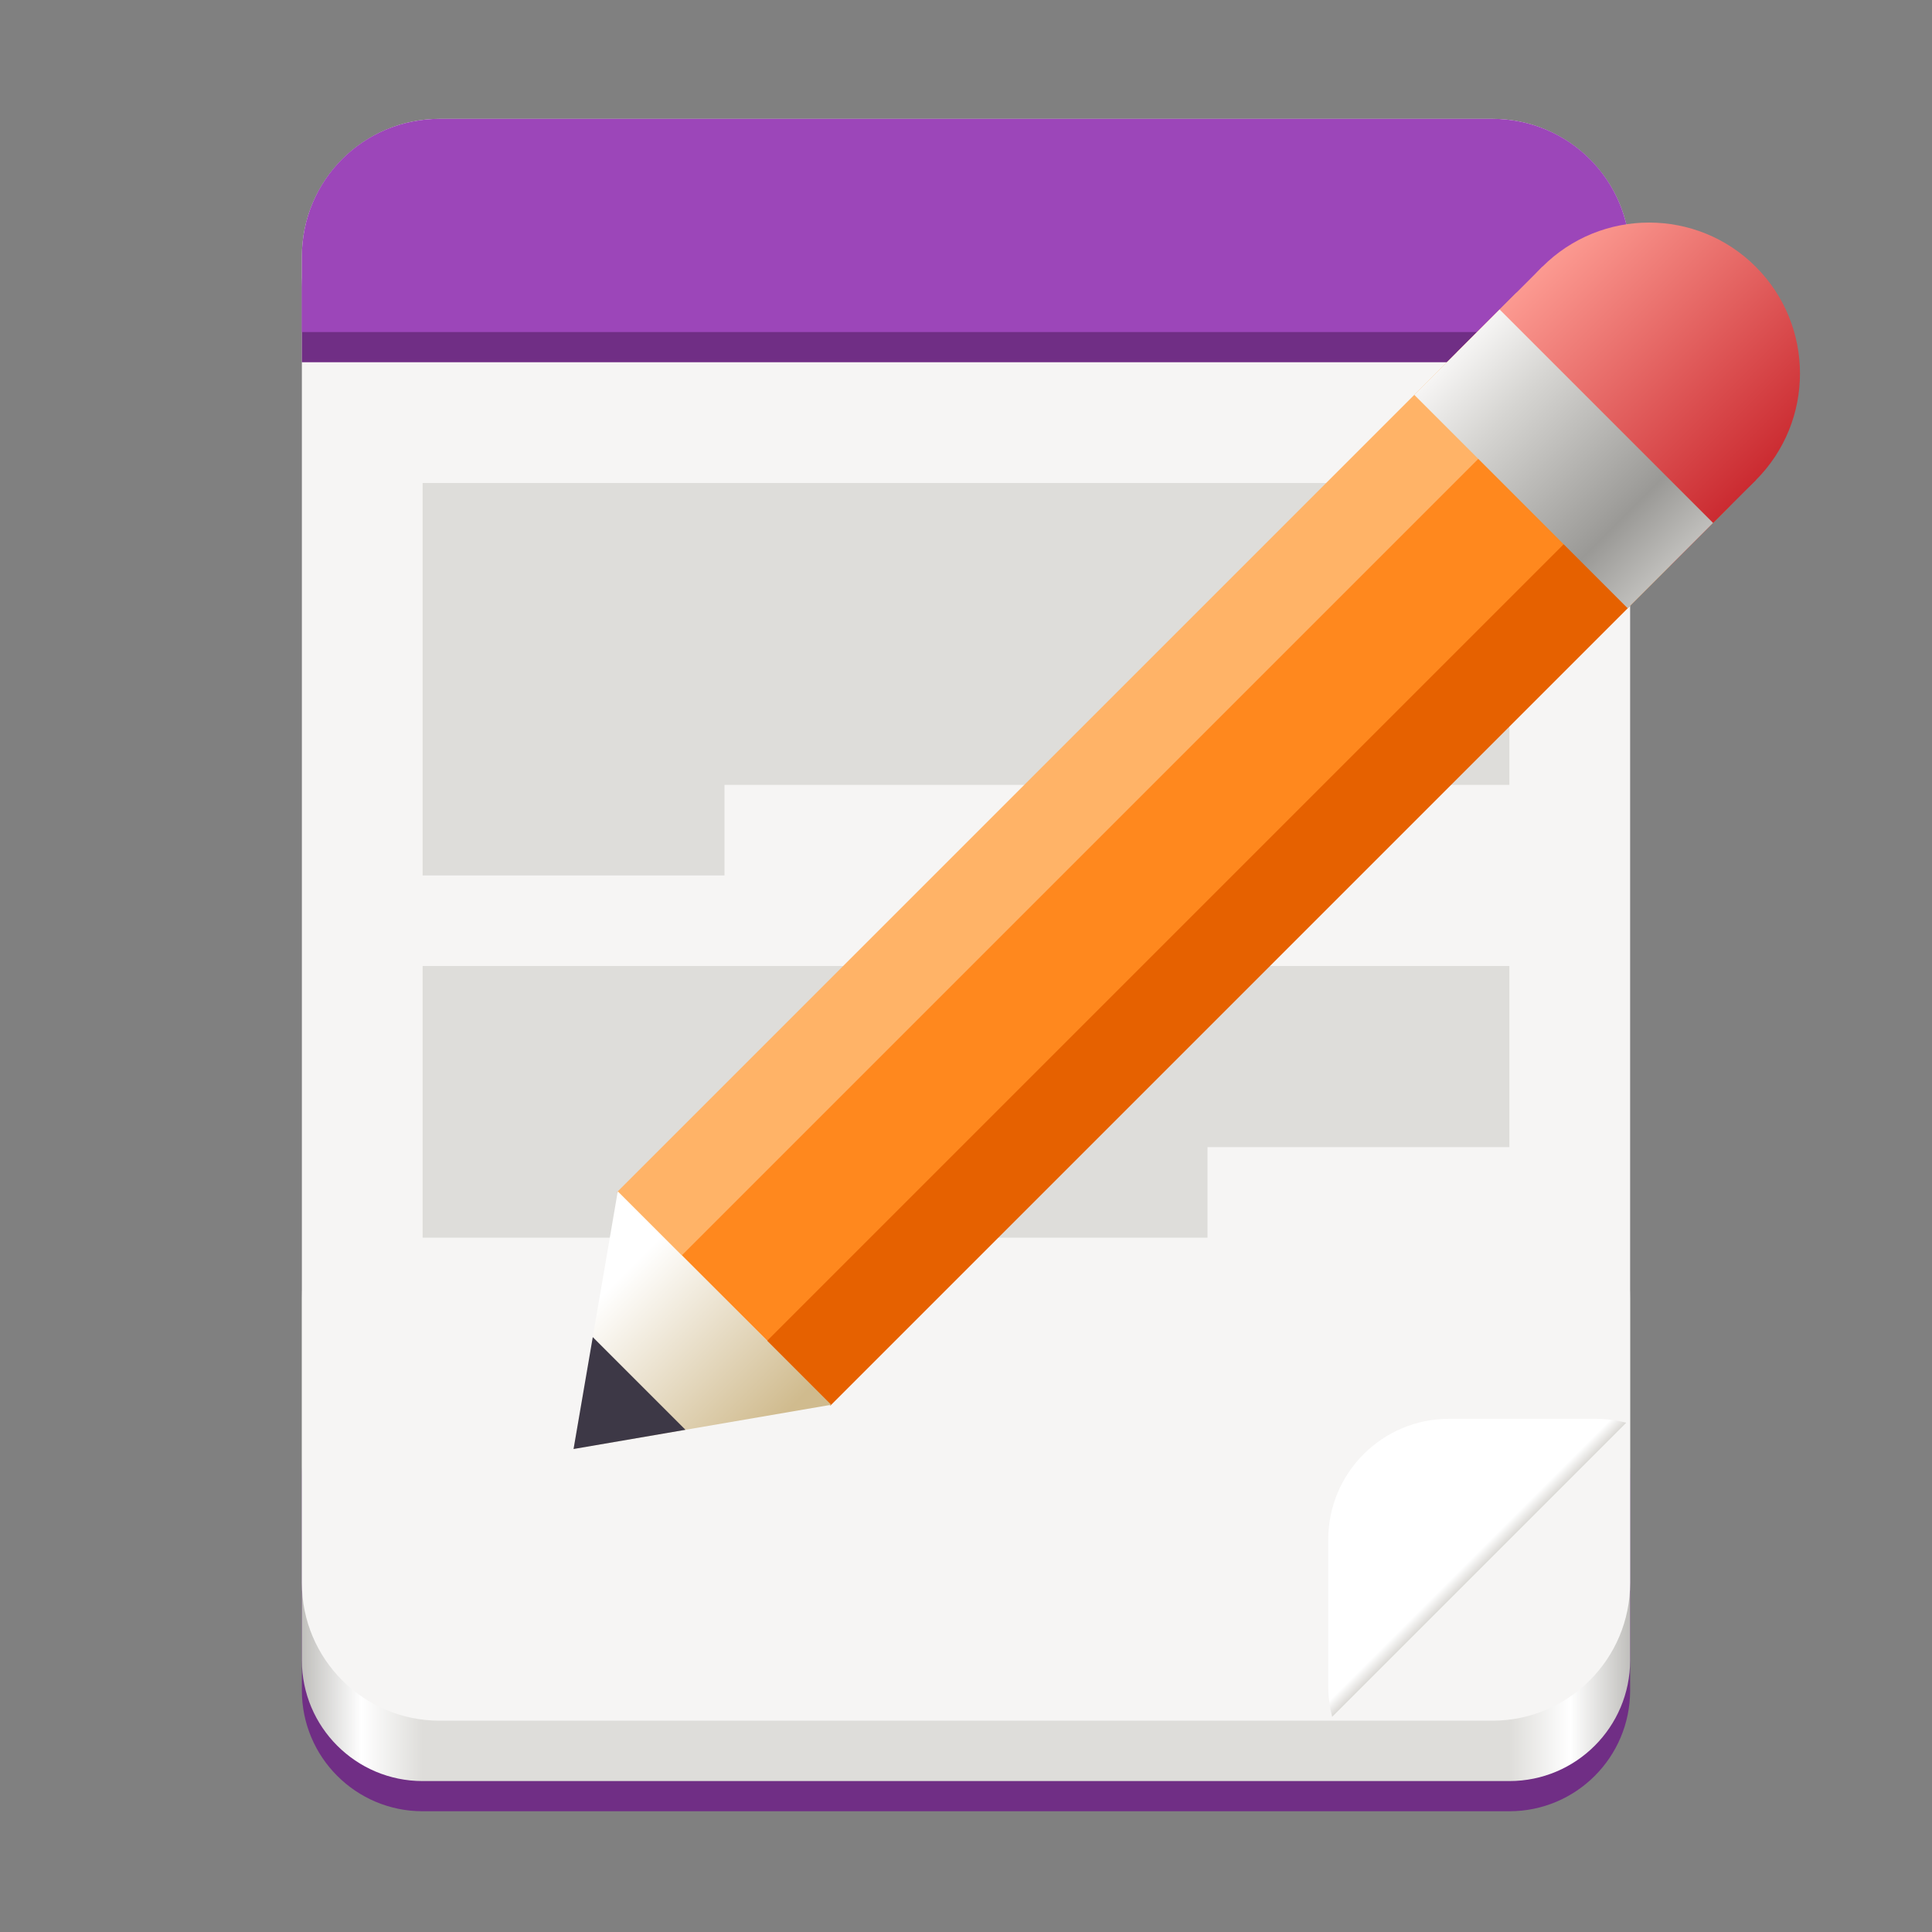<?xml version="1.0" encoding="UTF-8" standalone="no"?>
<svg
   height="128px"
   viewBox="0 0 128 128"
   width="128px"
   version="1.1"
   id="svg83"
   sodipodi:docname="purple.svg"
   inkscape:version="1.2.2 (b0a8486541, 2022-12-01)"
   xmlns:inkscape="http://www.inkscape.org/namespaces/inkscape"
   xmlns:sodipodi="http://sodipodi.sourceforge.net/DTD/sodipodi-0.dtd"
   xmlns:xlink="http://www.w3.org/1999/xlink"
   xmlns="http://www.w3.org/2000/svg"
   xmlns:svg="http://www.w3.org/2000/svg">
  <rect x="0" y="0" width="128" height="128" fill="#808080" stroke="none"/>
  <defs
     id="defs87" />
  <sodipodi:namedview
     id="namedview85"
     pagecolor="#ffffff"
     bordercolor="#000000"
     borderopacity="0.25"
     inkscape:showpageshadow="2"
     inkscape:pageopacity="0.0"
     inkscape:pagecheckerboard="0"
     inkscape:deskcolor="#d1d1d1"
     showgrid="false"
     inkscape:zoom="3.828125"
     inkscape:cx="68.571429"
     inkscape:cy="16.84898"
     inkscape:window-width="1536"
     inkscape:window-height="795"
     inkscape:window-x="0"
     inkscape:window-y="0"
     inkscape:window-maximized="1"
     inkscape:current-layer="svg83" />
  <linearGradient
     id="a"
     gradientTransform="matrix(-1 0 0 -1 136 -174)"
     gradientUnits="userSpaceOnUse"
     x1="28"
     x2="116"
     y1="-276"
     y2="-276">
    <stop
       offset="0"
       stop-color="#c0bfbc"
       id="stop2" />
    <stop
       offset="0.045"
       stop-color="#ffffff"
       id="stop4" />
    <stop
       offset="0.091"
       stop-color="#deddda"
       id="stop6" />
    <stop
       offset="0.909"
       stop-color="#deddda"
       id="stop8" />
    <stop
       offset="0.955"
       stop-color="#ffffff"
       id="stop10" />
    <stop
       offset="1"
       stop-color="#c0bfbc"
       id="stop12" />
  </linearGradient>
  <clipPath
     id="b">
    <path
       d="m 88 94 h 20 v 20 h -20 z m 0 0"
       id="path15" />
  </clipPath>
  <clipPath
     id="c">
    <path
       d="m 108 94 l -20 20 h -5.715 v -25.715 h 25.715 z m 0 0"
       id="path18" />
  </clipPath>
  <linearGradient
     id="d"
     gradientTransform="matrix(0 0.179 0.179 0 84.429 42.571)"
     gradientUnits="userSpaceOnUse"
     x1="344"
     x2="340"
     y1="76"
     y2="72">
    <stop
       offset="0"
       stop-color="#d5d3cf"
       id="stop21" />
    <stop
       offset="1"
       stop-color="#ffffff"
       id="stop23" />
  </linearGradient>
  <linearGradient
     id="e"
     gradientUnits="userSpaceOnUse">
    <stop
       offset="0"
       stop-color="#fc9a91"
       id="stop26" />
    <stop
       offset="1"
       stop-color="#cb2b31"
       id="stop28" />
  </linearGradient>
  <linearGradient
     id="f"
     gradientTransform="matrix(0.6 0.6 0.707 -0.707 295.74 128.474)"
     x1="-253.63"
     x2="-230.06"
     xlink:href="#e"
     y1="-56.518"
     y2="-56.518" />
  <linearGradient
     id="g"
     gradientTransform="matrix(0.6 0.6 0.707 -0.707 294.326 129.888)"
     x1="-253.63"
     x2="-230.06"
     xlink:href="#e"
     y1="-56.518"
     y2="-56.518" />
  <linearGradient
     id="h"
     gradientTransform="matrix(0.39 -0.13 0.13 -0.39 -2.964 65.148)"
     gradientUnits="userSpaceOnUse"
     x1="181.677"
     x2="143.246"
     y1="-139.479"
     y2="-101.048">
    <stop
       offset="0"
       stop-color="#d0bb8e"
       id="stop33" />
    <stop
       offset="1"
       stop-color="#ffffff"
       id="stop35" />
  </linearGradient>
  <linearGradient
     id="i"
     gradientTransform="matrix(0.6 0.6 0.707 -0.707 294.326 129.888)"
     gradientUnits="userSpaceOnUse"
     x1="-230.06"
     x2="-253.63"
     y1="-64.518"
     y2="-64.518">
    <stop
       offset="0"
       stop-color="#c0bfbc"
       id="stop38" />
    <stop
       offset="0.223"
       stop-color="#9a9996"
       id="stop40" />
    <stop
       offset="0.744"
       stop-color="#d6d5d2"
       id="stop42" />
    <stop
       offset="1"
       stop-color="#f6f5f4"
       id="stop44" />
  </linearGradient>
  <path
     d="m 100 120 h -72 c -4.418 0 -8 -3.582 -8 -8 v -14.25 c 0 -4.418 3.582 -8 8 -8 h 72 c 4.418 0 8 3.582 8 8 v 14.25 c 0 4.418 -3.582 8 -8 8 z m 0 0"
     fill="#1a5fb4"
     id="path47"
     style="fill:#702e85;fill-opacity:1" />
  <path
     d="m 100 118 h -72 c -4.418 0 -8 -3.582 -8 -8 v -24 c 0 -4.418 3.582 -8 8 -8 h 72 c 4.418 0 8 3.582 8 8 v 24 c 0 4.418 -3.582 8 -8 8 z m 0 0"
     fill="url(#a)"
     id="path49" />
  <path
     d="m 98.875 114 h -69.75 c -5.039 0 -9.125 -4.086 -9.125 -9.125 v -87.875 c 0 -5.039 4.086 -9.125 9.125 -9.125 h 69.75 c 5.039 0 9.125 4.086 9.125 9.125 v 87.875 c 0 5.039 -4.086 9.125 -9.125 9.125 z m 0 0"
     fill="#f6f5f4"
     id="path51" />
  <g
     clip-path="url(#b)"
     id="g57">
    <g
       clip-path="url(#c)"
       id="g55">
      <path
         d="m 88 102 v 9.715 c 0 4.418 3.582 8 8 8 h 9.715 c 4.418 0 8 -3.582 8 -8 v -9.715 c 0 -4.418 -3.582 -8 -8 -8 h -9.715 c -4.418 0 -8 3.582 -8 8 z m 0 0"
         fill="url(#d)"
         id="path53" />
    </g>
  </g>
  <path
     d="m 29.125 9.875 c -5.055 0 -9.125 4.07 -9.125 9.125 v 5 h 85.324 c 0.93 0 1.828 -0.141 2.676 -0.398 v -4.602 c 0 -5.055 -4.07 -9.125 -9.125 -9.125 z m 0 0"
     fill="#1a5fb4"
     id="path59"
     style="fill:#702e85;fill-opacity:1" />
  <path
     d="m 29.125 7.875 c -5.055 0 -9.125 4.07 -9.125 9.125 v 5 h 85.324 c 0.93 0 1.828 -0.141 2.676 -0.398 v -4.602 c 0 -5.055 -4.07 -9.125 -9.125 -9.125 z m 0 0"
     fill="#3584e4"
     id="path61"
     style="fill:#9c46b9;fill-opacity:1" />
  <path
     d="m 48 52 v 6 h -20 v -26 h 72 v 20 z m 0 0"
     fill="#deddda"
     id="path63" />
  <path
     d="m 80 76 v 6 h -52 v -18 h 72 v 12 z m 0 0"
     fill="#deddda"
     id="path65" />
  <path
     d="m 42.344 80.344 l 11.312 11.312 l 59.598 -59.598 l -11.312 -11.312 z m 0 0"
     fill="#ff881e"
     id="path67" />
  <path
     d="m 50.777 88.879 l 4.242 4.242 l 59.598 -59.598 l -4.242 -4.242 z m 0 0"
     fill="#e66100"
     id="path69" />
  <path
     d="m 45.121 83.223 l -4.242 -4.242 l 59.598 -59.598 l 4.242 4.242 z m 0 0"
     fill="#ffb367"
     id="path71" />
  <path
     d="m 96.527 23.332 l 14.141 14.141 l 5.656 -5.656 l -14.141 -14.141 z m 0 0"
     fill="url(#f)"
     id="path73" />
  <path
     d="m 116.324 31.816 c 3.906 -3.906 3.906 -10.238 0 -14.141 c -3.902 -3.906 -10.234 -3.906 -14.141 0 c -3.906 3.902 -3.906 10.234 0 14.141 s 10.238 3.906 14.141 0 z m 0 0"
     fill="url(#g)"
     id="path75" />
  <path
     d="m 38 96 l 17.07 -2.93 l -14.141 -14.141 z m 0 0"
     fill="url(#h)"
     id="path77" />
  <path
     d="m 38 96 l 7.414 -1.273 l -6.141 -6.141 z m 0 0"
     fill="#3d3846"
     id="path79" />
  <path
     d="m 93.699 26.16 l 14.141 14.141 l 5.656 -5.656 l -14.141 -14.141 z m 0 0"
     fill="url(#i)"
     id="path81" />
</svg>
